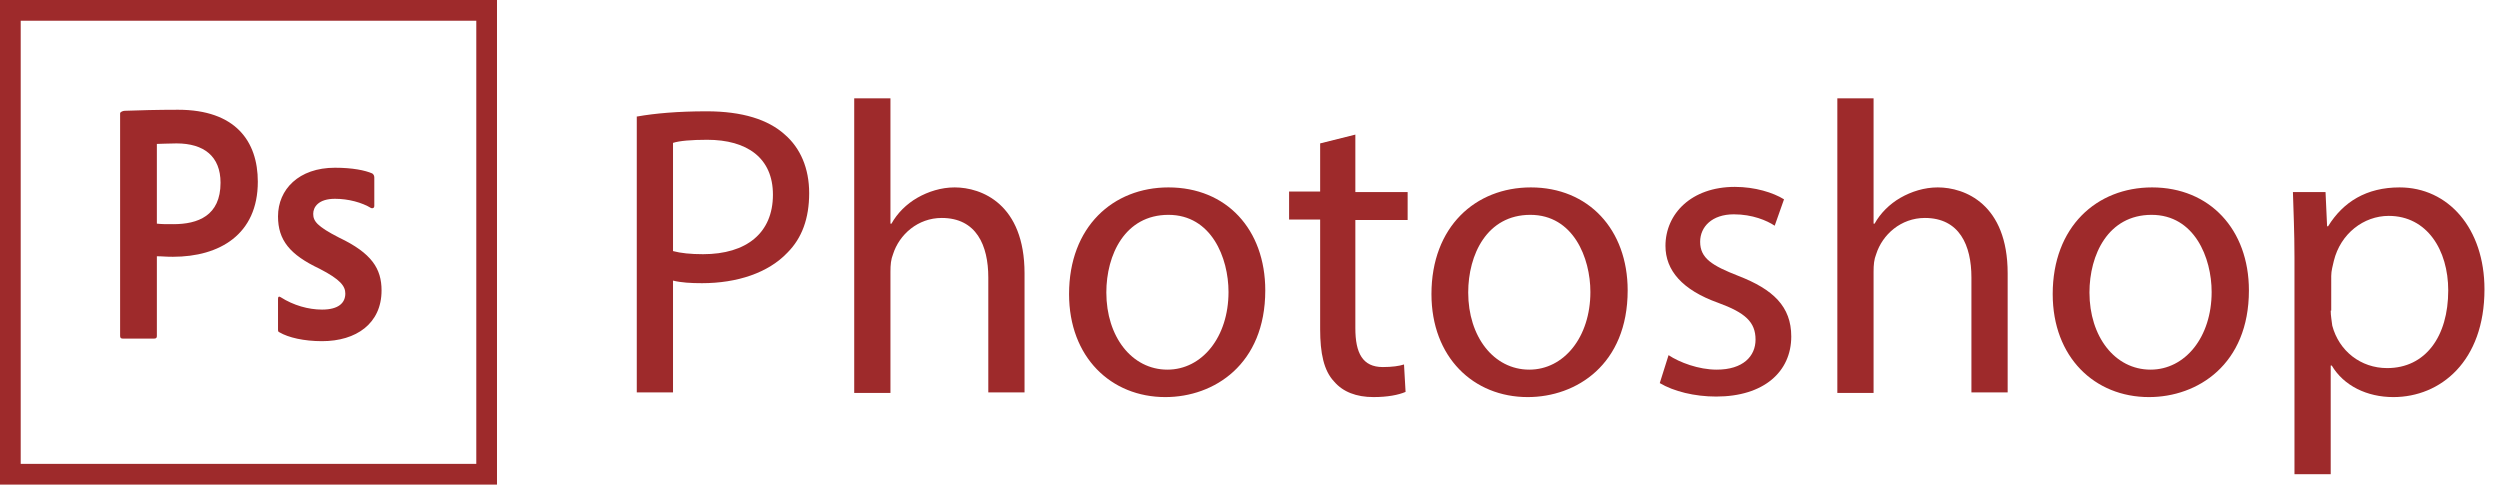 <?xml version="1.0" encoding="utf-8"?>
<!-- Generator: Adobe Illustrator 23.0.1, SVG Export Plug-In . SVG Version: 6.00 Build 0)  -->
<svg version="1.1" id="Layer_1" xmlns="http://www.w3.org/2000/svg" xmlns:xlink="http://www.w3.org/1999/xlink" x="0px" y="0px"
	 viewBox="0 0 482.9 95.8" style="enable-background:new 0 0 482.9 95.8;" xml:space="preserve">
<style type="text/css">
	.st0{fill:#9E2A2B;}
</style>
<path class="st0" d="M0,0v93.6h96V0H0z M4,4h88v85.6H4V4z M23.2,21.9c0-0.3,0.6-0.5,0.9-0.5c2.6-0.1,6.4-0.2,10.3-0.2
	c11.1,0,15.4,6.1,15.4,13.9c0,10.2-7.4,14.5-16.4,14.5c-1.5,0-2-0.1-3.1-0.1v15.4c0,0.3-0.1,0.5-0.5,0.5h-6.1
	c-0.3,0-0.5-0.1-0.5-0.5V21.9L23.2,21.9z M30.3,43.2c0.9,0.1,1.6,0.1,3.2,0.1c4.7,0,9.1-1.6,9.1-8c0-5.1-3.2-7.6-8.5-7.6
	c-1.6,0-3.1,0.1-3.8,0.1L30.3,43.2L30.3,43.2z M64.7,38.4c-3.2,0-4.2,1.6-4.2,2.9c0,1.4,0.7,2.4,5,4.6c6.3,3,8.2,6,8.2,10.2
	c0,6.4-4.9,9.8-11.5,9.8c-3.5,0-6.5-0.7-8.2-1.7c-0.3-0.1-0.3-0.3-0.3-0.6v-5.9c0-0.4,0.2-0.5,0.5-0.3c2.5,1.6,5.4,2.4,8,2.4
	c3.2,0,4.5-1.3,4.5-3.1c0-1.4-0.9-2.7-5-4.8c-5.7-2.7-8-5.5-8-10.1c0-5.2,4-9.4,11-9.4c3.4,0,5.8,0.5,7.2,1.1
	c0.3,0.2,0.4,0.5,0.4,0.8v5.5c0,0.3-0.2,0.5-0.6,0.4C69.9,39.1,67.3,38.4,64.7,38.4L64.7,38.4z"/>
<g>
	<path class="st0" d="M123.1,22.5c3.4-0.6,7.8-1,13.4-1c6.9,0,11.9,1.6,15.1,4.5c3,2.6,4.7,6.5,4.7,11.3c0,4.9-1.4,8.7-4.2,11.5
		c-3.7,3.9-9.7,5.9-16.5,5.9c-2.1,0-4-0.1-5.6-0.5v21.6h-7V22.5z M130,48.5c1.5,0.4,3.4,0.6,5.8,0.6c8.4,0,13.5-4.1,13.5-11.5
		c0-7.1-5-10.6-12.7-10.6c-3,0-5.4,0.2-6.6,0.6V48.5z"/>
	<path class="st0" d="M165,19h7v24.2h0.2c1.1-2,2.9-3.8,5-5c2.1-1.2,4.6-2,7.2-2c5.2,0,13.5,3.2,13.5,16.6v23h-7V53.6
		c0-6.2-2.3-11.5-9-11.5c-4.6,0-8.2,3.2-9.4,7c-0.4,1-0.5,2-0.5,3.4v23.4h-7V19z"/>
	<path class="st0" d="M244.4,56.1c0,14.3-9.9,20.6-19.3,20.6c-10.5,0-18.6-7.7-18.6-19.9c0-13,8.5-20.6,19.2-20.6
		C236.9,36.2,244.4,44.3,244.4,56.1z M213.7,56.5c0,8.5,4.9,14.9,11.8,14.9c6.7,0,11.8-6.3,11.8-15c0-6.6-3.3-14.9-11.6-14.9
		C217.3,41.5,213.7,49.2,213.7,56.5z"/>
	<path class="st0" d="M261.8,26v11.1h10.1v5.4h-10.1v20.9c0,4.8,1.4,7.5,5.3,7.5c1.8,0,3.2-0.2,4.1-0.5l0.3,5.3
		c-1.4,0.6-3.5,1-6.2,1c-3.3,0-5.9-1-7.6-3c-2-2.1-2.7-5.5-2.7-10.1V42.4h-6v-5.4h6v-9.3L261.8,26z"/>
	<path class="st0" d="M314.4,56.1c0,14.3-9.9,20.6-19.3,20.6c-10.5,0-18.6-7.7-18.6-19.9c0-13,8.5-20.6,19.2-20.6
		C306.8,36.2,314.4,44.3,314.4,56.1z M283.6,56.5c0,8.5,4.9,14.9,11.8,14.9c6.7,0,11.8-6.3,11.8-15c0-6.6-3.3-14.9-11.6-14.9
		C287.2,41.5,283.6,49.2,283.6,56.5z"/>
	<path class="st0" d="M322.3,68.6c2.1,1.4,5.8,2.8,9.3,2.8c5.1,0,7.5-2.6,7.5-5.8c0-3.4-2-5.2-7.2-7.1c-7-2.5-10.2-6.3-10.2-11
		c0-6.2,5-11.4,13.4-11.4c3.9,0,7.4,1.1,9.5,2.4l-1.8,5.1c-1.5-1-4.3-2.2-7.9-2.2c-4.2,0-6.5,2.4-6.5,5.3c0,3.2,2.3,4.6,7.4,6.6
		c6.7,2.6,10.2,5.9,10.2,11.7c0,6.8-5.3,11.6-14.5,11.6c-4.2,0-8.2-1-10.9-2.6L322.3,68.6z"/>
	<path class="st0" d="M354.9,19h7v24.2h0.2c1.1-2,2.9-3.8,5-5c2.1-1.2,4.6-2,7.2-2c5.2,0,13.5,3.2,13.5,16.6v23h-7V53.6
		c0-6.2-2.3-11.5-9-11.5c-4.6,0-8.2,3.2-9.4,7c-0.4,1-0.5,2-0.5,3.4v23.4h-7V19z"/>
	<path class="st0" d="M434.4,56.1c0,14.3-9.9,20.6-19.3,20.6c-10.5,0-18.6-7.7-18.6-19.9c0-13,8.5-20.6,19.2-20.6
		C426.8,36.2,434.4,44.3,434.4,56.1z M403.6,56.5c0,8.5,4.9,14.9,11.8,14.9c6.7,0,11.8-6.3,11.8-15c0-6.6-3.3-14.9-11.6-14.9
		C407.2,41.5,403.6,49.2,403.6,56.5z"/>
	<path class="st0" d="M443.2,49.7c0-5-0.2-9-0.3-12.6h6.3l0.3,6.6h0.2c2.9-4.7,7.4-7.5,13.8-7.5c9.4,0,16.4,7.9,16.4,19.7
		c0,13.9-8.5,20.8-17.6,20.8c-5.1,0-9.6-2.2-11.9-6.1h-0.2v21h-7V49.7z M450.2,60c0,1,0.2,2,0.3,2.9c1.3,4.9,5.5,8.2,10.6,8.2
		c7.4,0,11.8-6.1,11.8-15c0-7.8-4.1-14.4-11.5-14.4c-4.8,0-9.3,3.4-10.6,8.7c-0.2,0.9-0.5,1.9-0.5,2.9V60z"/>
</g>
</svg>

